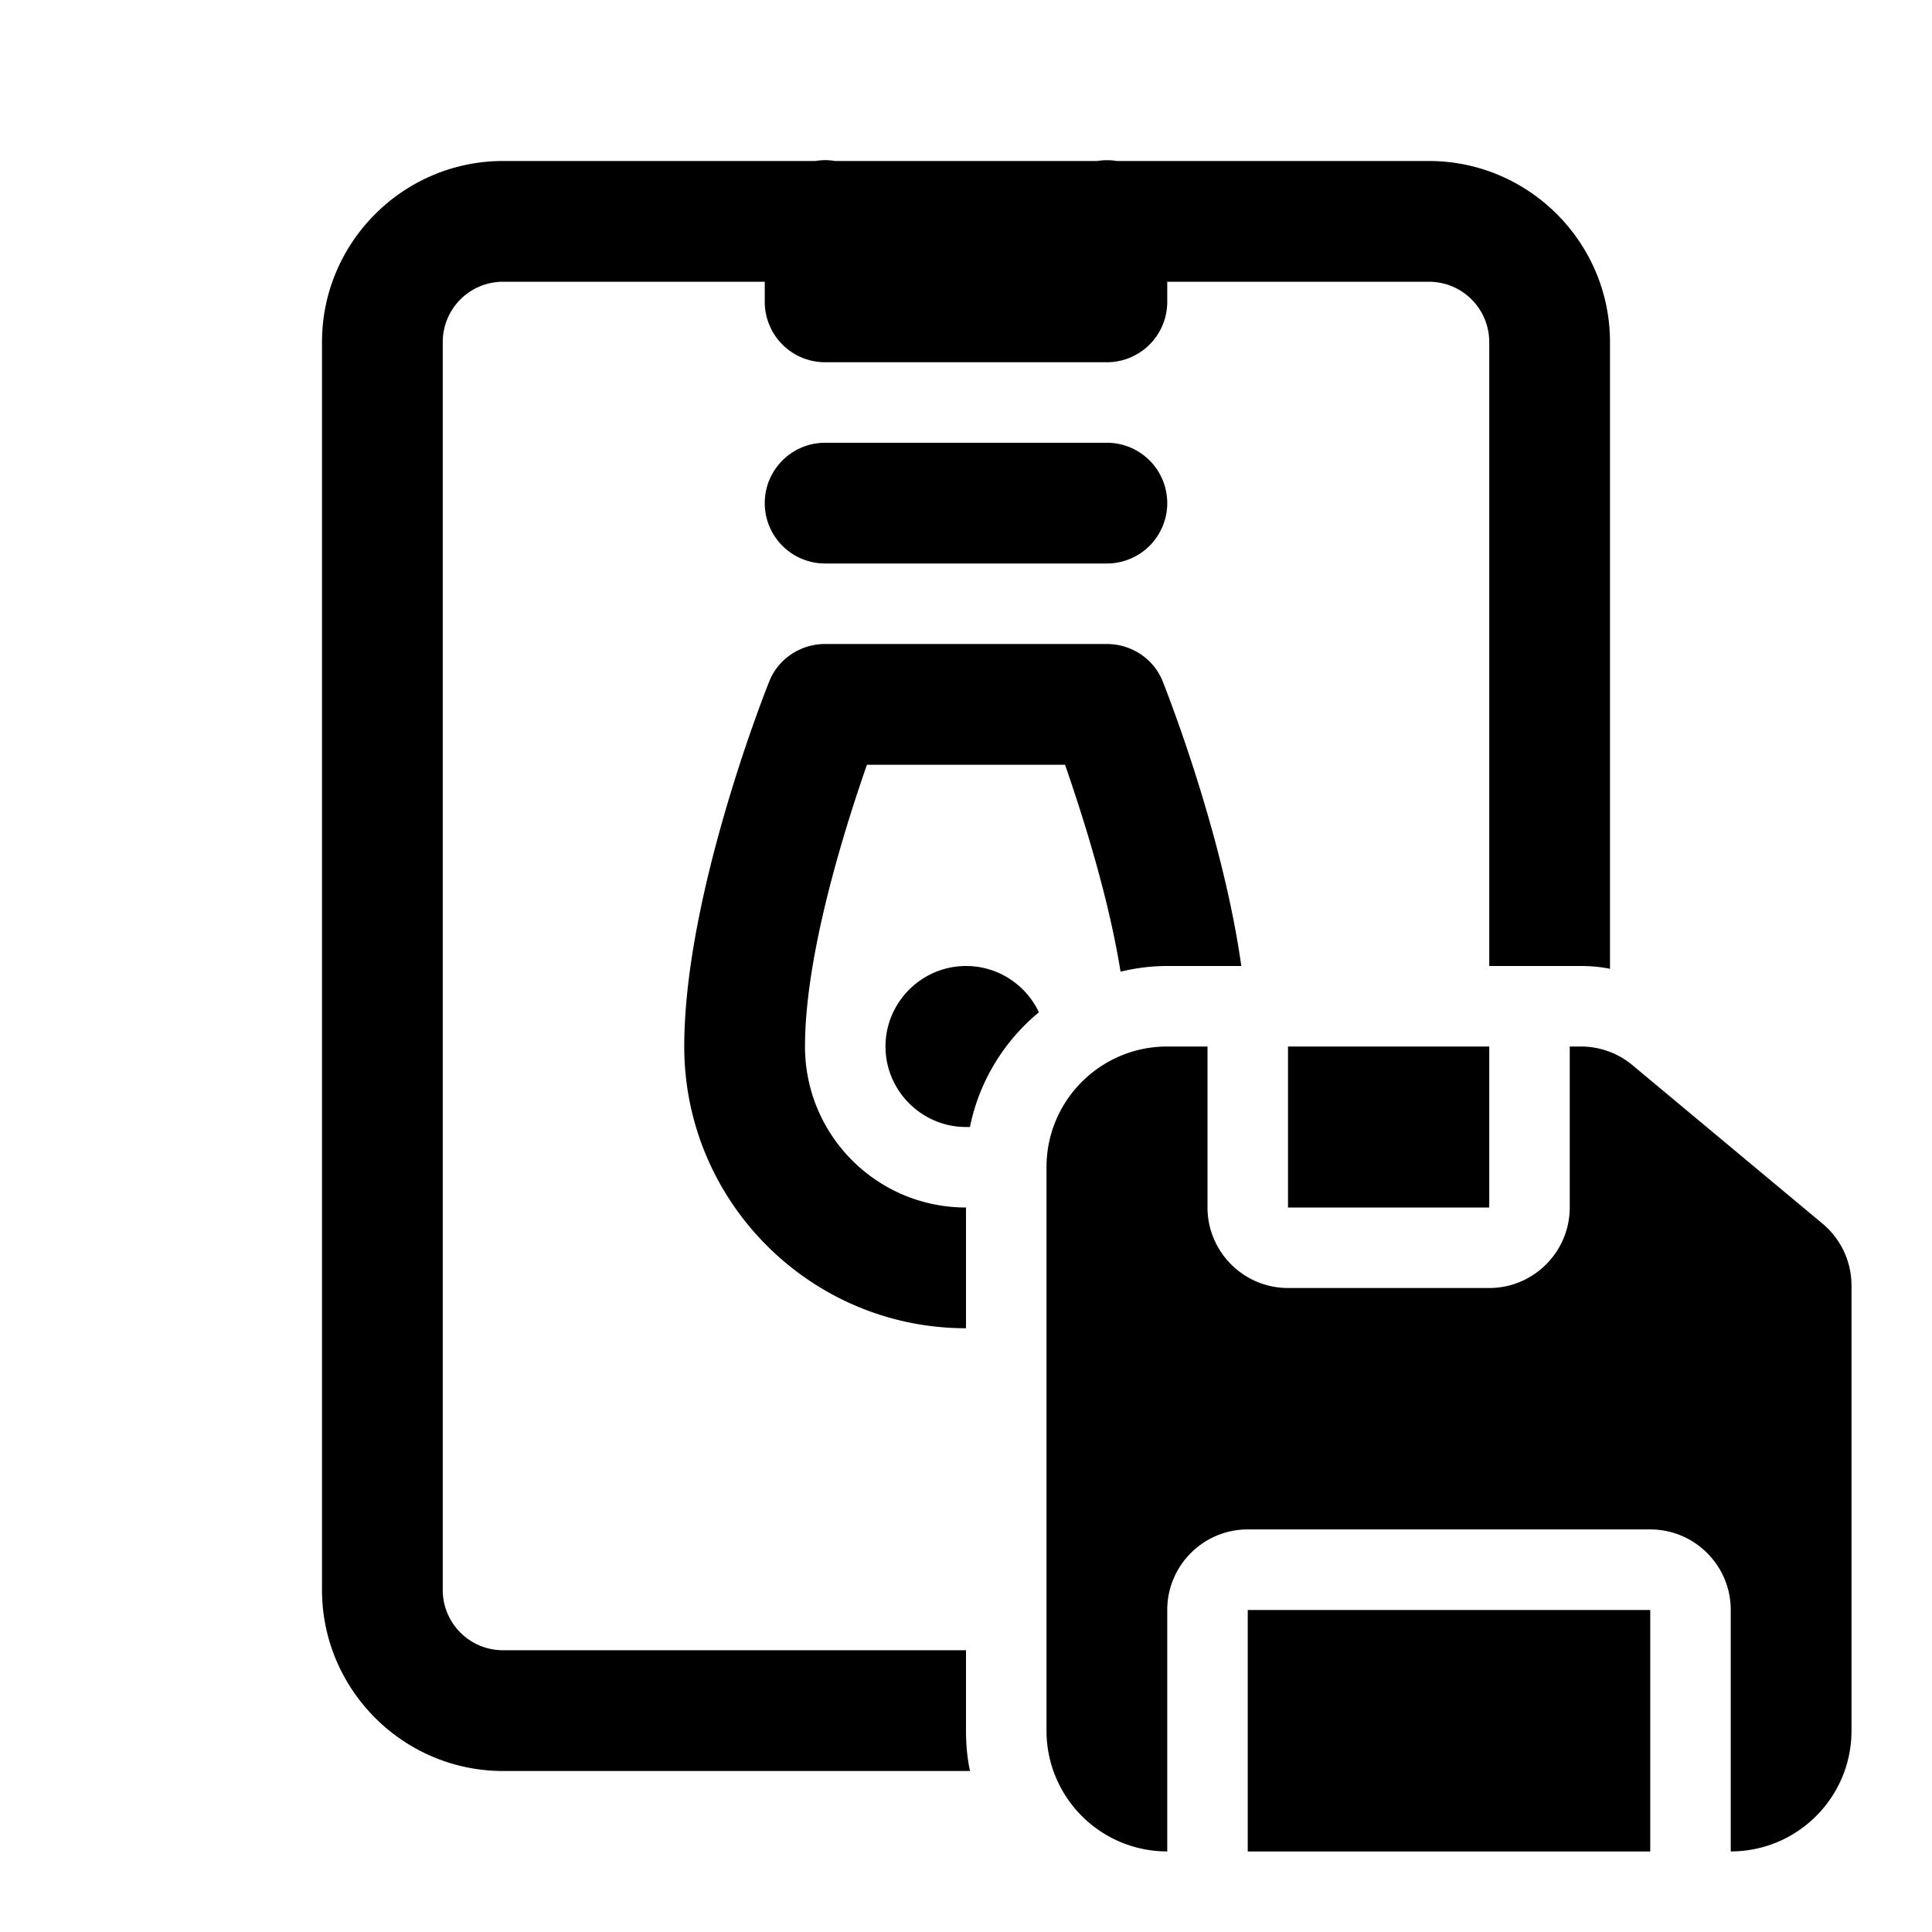 <svg xmlns="http://www.w3.org/2000/svg" xmlns:xlink="http://www.w3.org/1999/xlink" viewBox="0 0 48 48"><path d="M20.477 3.979 A 1.5 1.5 0 0 0 20.258 4L12.5 4C10.02 4 8 6.02 8 8.5L8 39.5C8 41.98 10.02 44 12.5 44L24.1 44C24.03 43.68 24 43.34 24 43L24 41L12.5 41C11.67 41 11 40.33 11 39.5L11 8.5C11 7.67 11.67 7 12.5 7L19 7L19 7.5 A 1.5 1.5 0 0 0 20.5 9L27.5 9 A 1.5 1.5 0 0 0 29 7.5L29 7L35.5 7C36.33 7 37 7.67 37 8.5L37 24L39.279 24C39.519 24 39.76 24.02 40 24.07L40 8.5C40 6.02 37.98 4 35.5 4L27.746 4 A 1.5 1.5 0 0 0 27.26 4L20.746 4 A 1.5 1.5 0 0 0 20.477 3.979 z M 20.5 11 A 1.5 1.5 0 1 0 20.5 14L27.5 14 A 1.5 1.5 0 1 0 27.5 11L20.5 11 z M 20.5 16C19.89 16 19.329 16.369 19.109 16.939C19.019 17.159 17 22.25 17 26C17 29.86 20.14 33 24 33L24 30C21.79 30 20 28.21 20 26C20 23.69 20.999 20.55 21.539 19L26.461 19C26.861 20.16 27.53 22.211 27.84 24.141C28.21 24.051 28.6 24 29 24L30.84 24C30.37 20.66 28.961 17.119 28.891 16.939C28.671 16.369 28.11 16 27.5 16L20.5 16 z M 24 24C22.9 24 22 24.9 22 26C22 27.1 22.9 28 24 28L24.1 28L24.1 27.99C24.33 26.86 24.951 25.86 25.811 25.15C25.491 24.47 24.8 24 24 24 z M 29 26C27.343 26 26 27.341 26 28.998L26 42.998C26 44.655 27.343 45.998 29 45.998L29 39.998C29 38.895 29.897 37.998 31 37.998L41 37.998C42.103 37.998 43 38.895 43 39.998L43 45.998C44.657 45.998 46 44.655 46 42.998L46 31.938C46 31.343 45.735 30.78 45.279 30.4L40.557 26.463C40.198 26.163 39.742 26 39.275 26L39 26L39 29.998C39 31.101 38.103 32 37 32L32 32C30.897 32 30 31.101 30 29.998L30 26L29 26 z M 32 26L32 30L37 30L37 26L32 26 z M 31 40L31 46L41 46L41 40L31 40 z"/></svg>